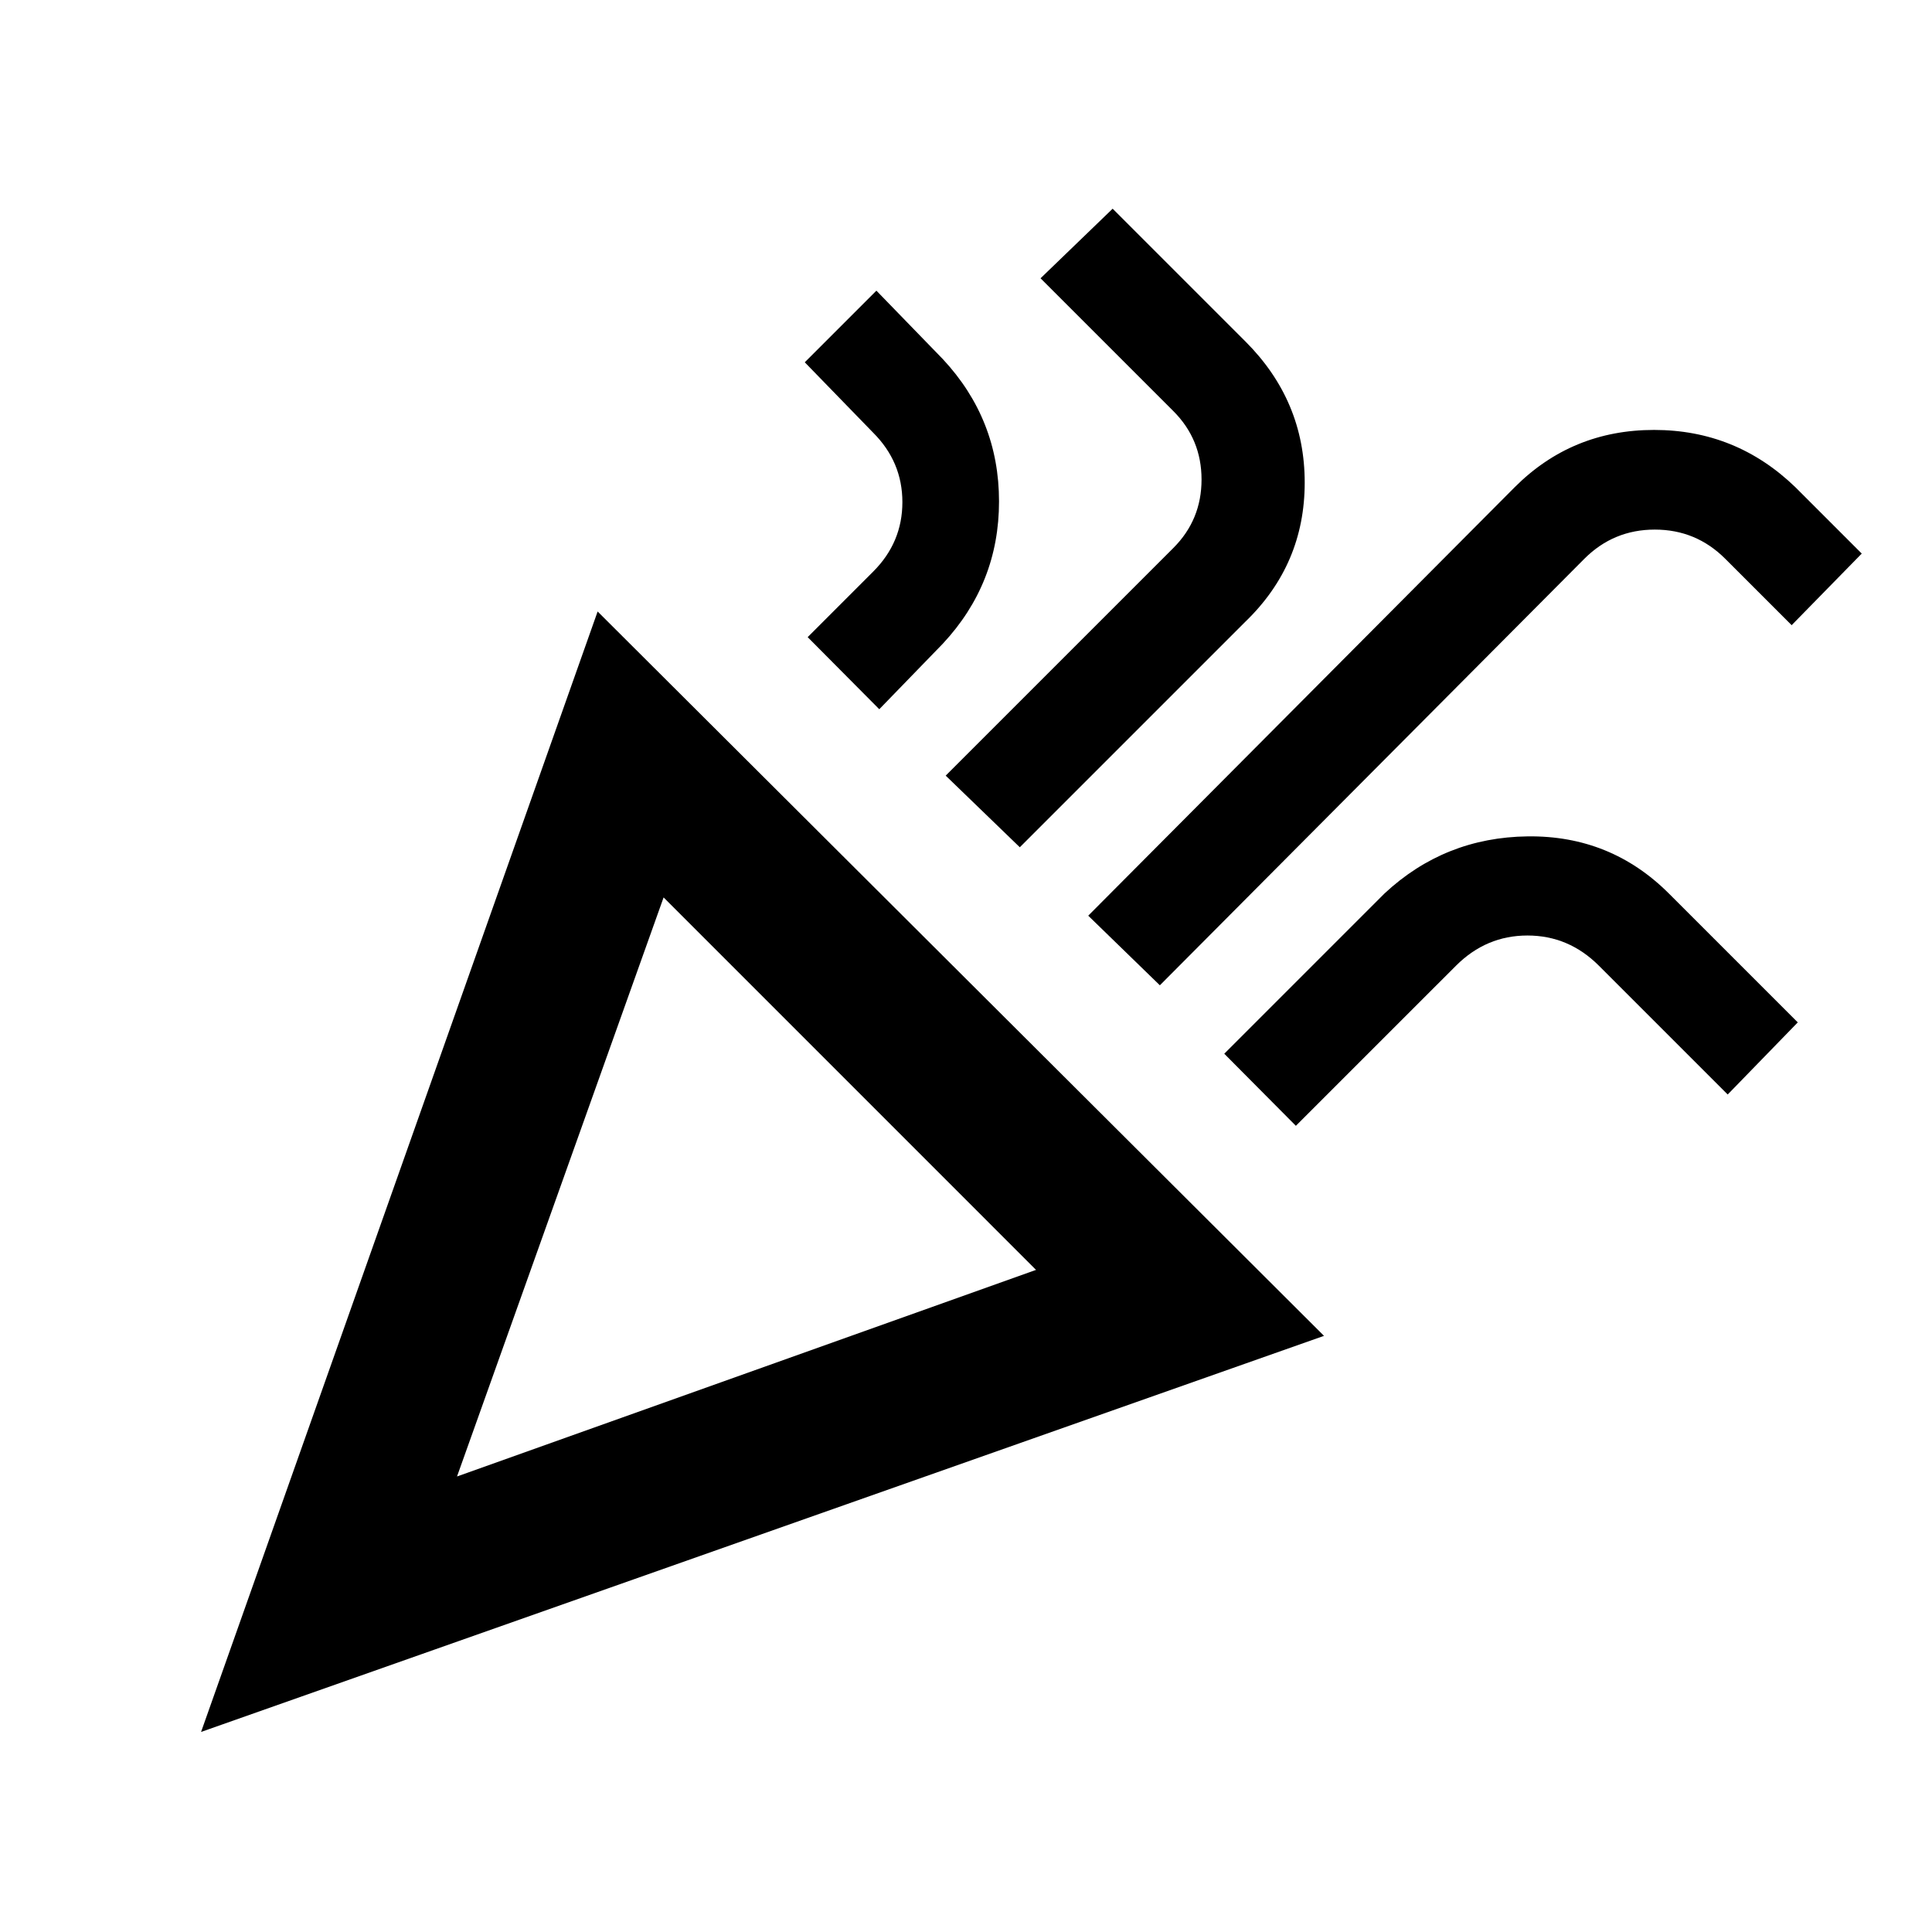 <svg xmlns="http://www.w3.org/2000/svg" height="20" viewBox="0 -960 960 960" width="20"><path d="m99.91-99.41 197.05-556.74 360.93 359.93L99.91-99.41Zm127.18-126.94L514.8-329 329.74-514.07 227.09-226.35Zm349.24-244.06L540.74-505l211.93-212.93q28.44-28.44 69.21-28.44 40.77 0 70.21 28.44l33 33-34.83 35.58-33-33q-14.5-14.5-35-14.5t-35 14.5L576.33-470.41ZM436.91-607.59l-35.58-35.82 32.56-32.57q14.5-14.5 14.5-34.5t-14.5-34.5l-34-35 35.59-35.59 33 34q27.93 29.94 27.93 70.71 0 40.77-27.93 70.71l-31.57 32.56ZM506.74-539l-36.83-35.59 113.13-113.13q14-14 14-34t-14-34l-66-66 35.83-34.58 66 66q29.43 29.43 29.43 70.08t-29.43 69.09L506.74-539Zm137.17 138.41-35.58-35.82 79.56-79.57q29.94-27.93 71.21-28.43 41.27-.5 70.2 28.43l64 64-34.82 35.83-64-64q-15-15-35.5-15t-35.5 15l-79.57 79.56ZM227.09-226.35Z"/></svg>